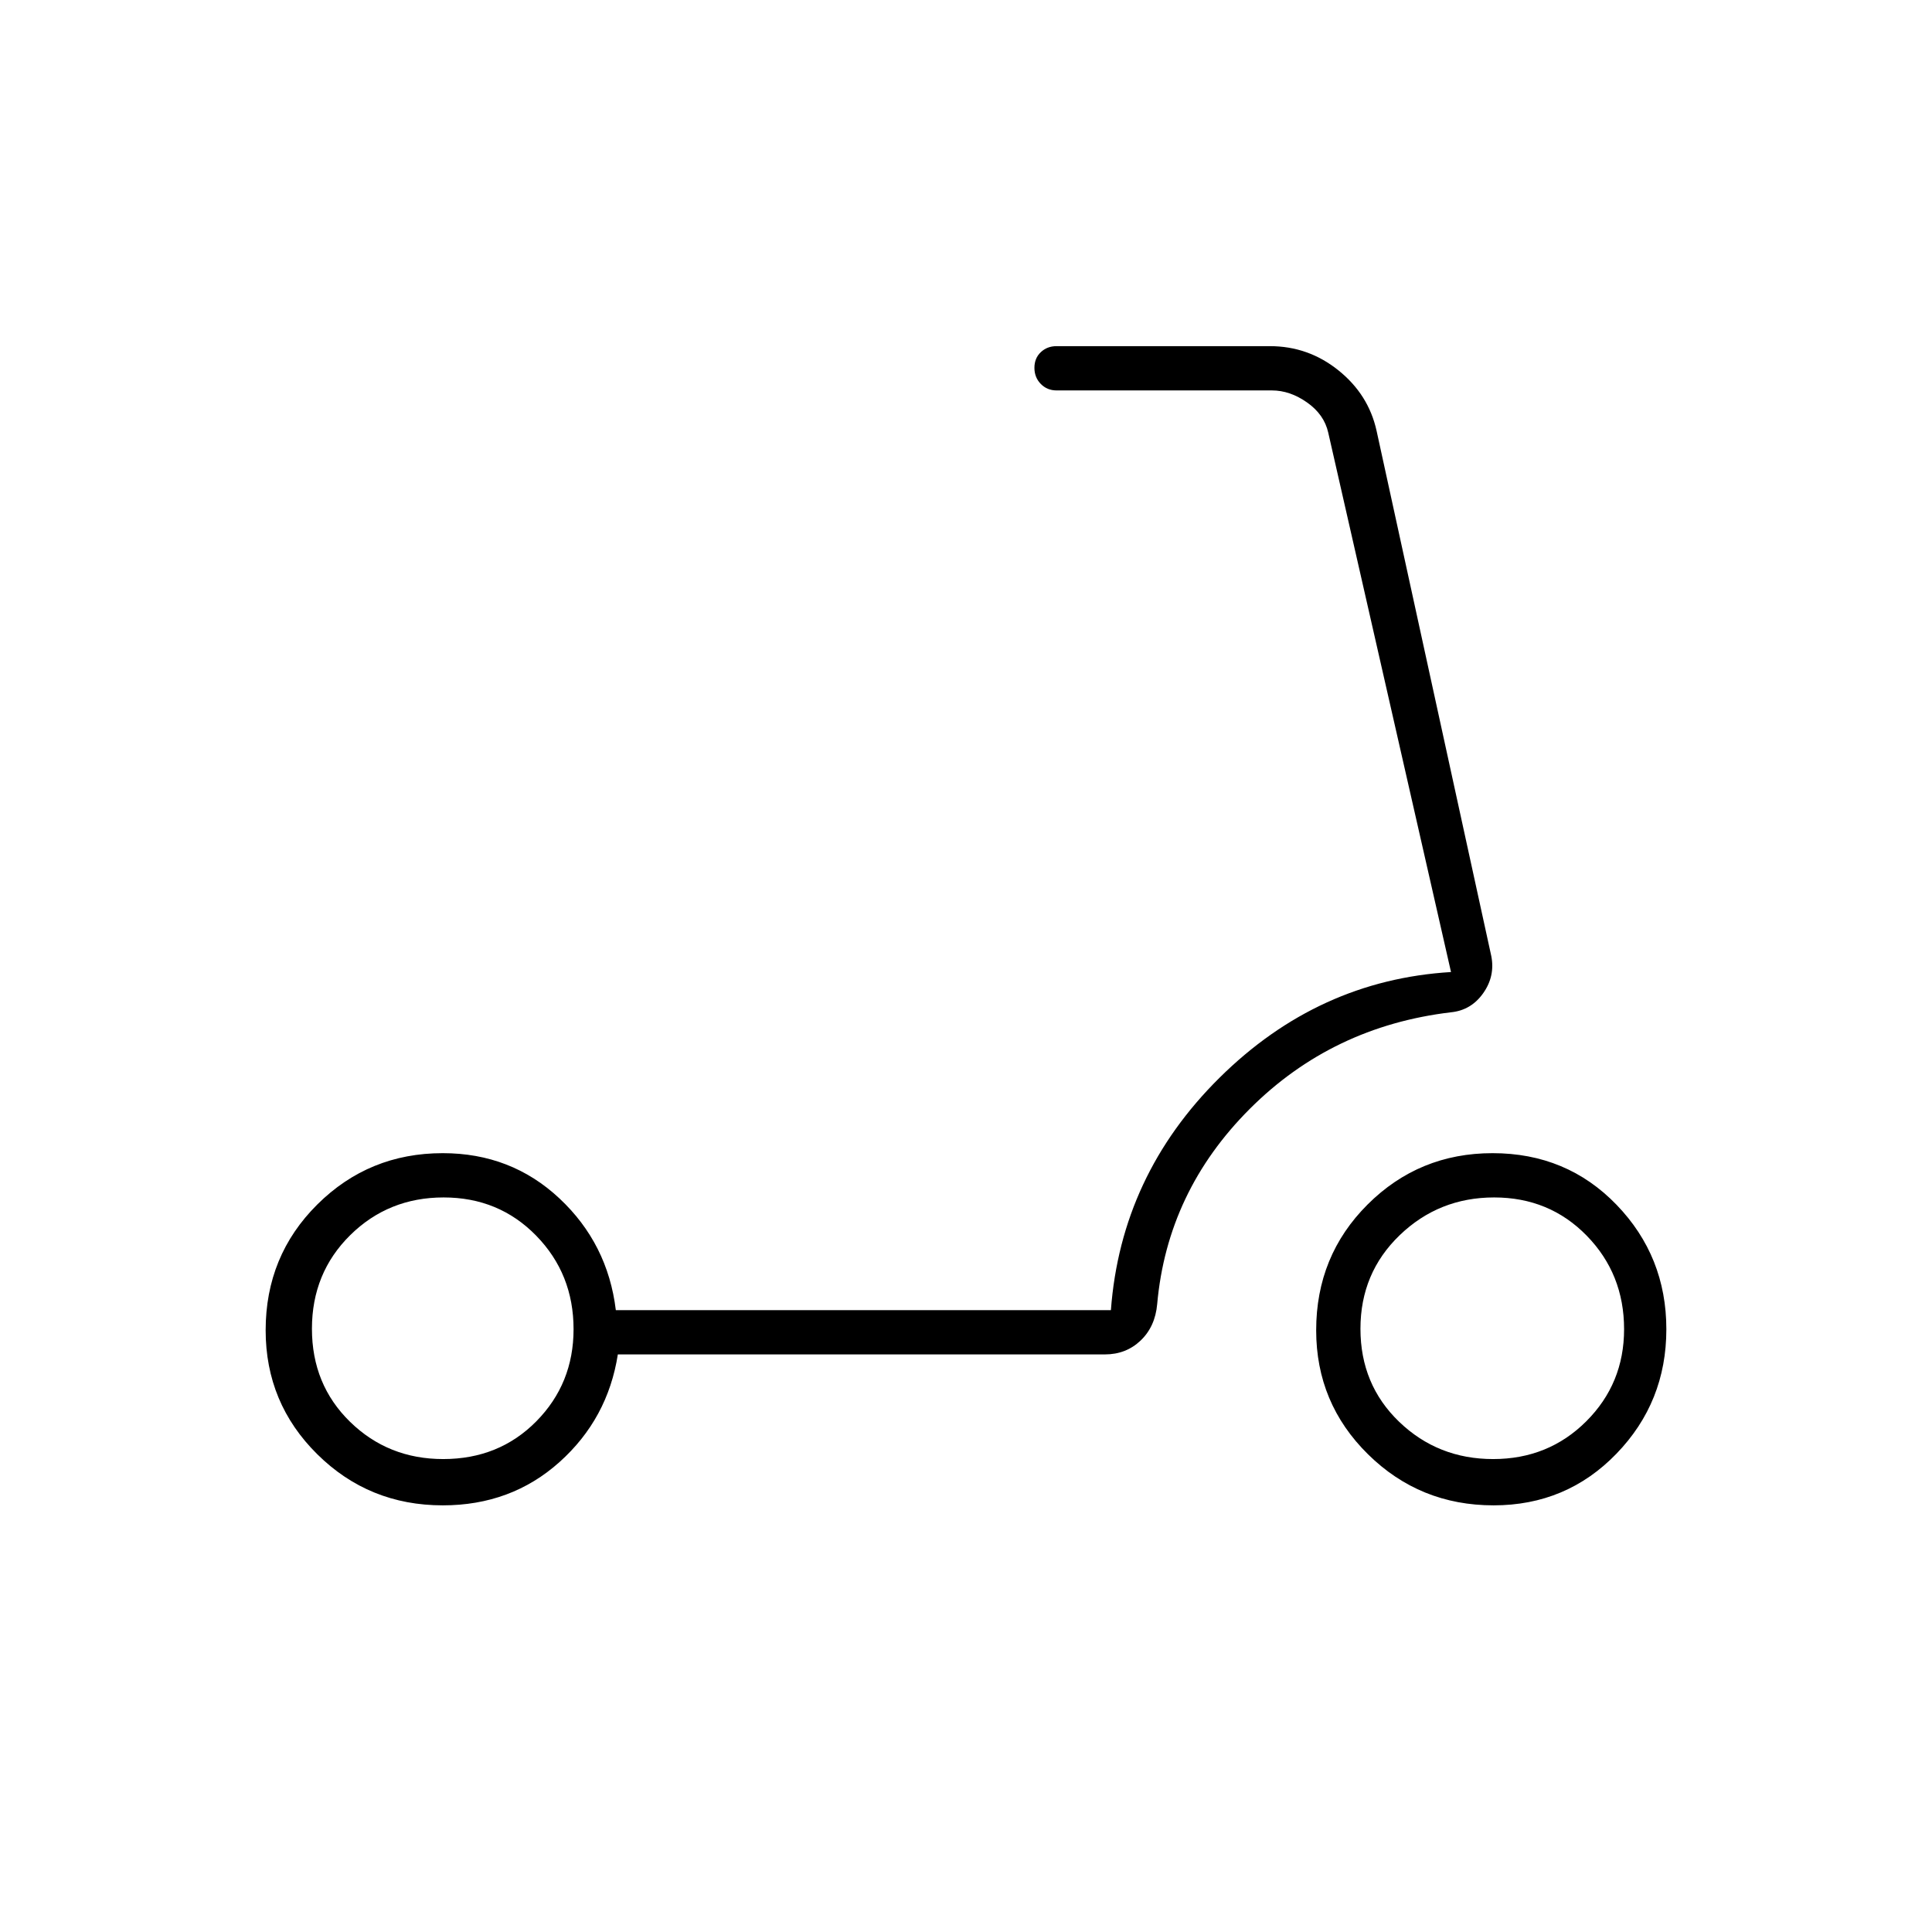 <svg xmlns="http://www.w3.org/2000/svg" height="48" viewBox="0 -960 960 960" width="48"><path d="M741.95-235q27.44 0 46.24-18.75Q807-272.51 807-299.53q0-27.44-18.56-46.46-18.56-19.01-46-19.01t-46.94 18.76q-19.5 18.77-19.5 46.5 0 27.74 19.25 46.24 19.26 18.5 46.7 18.5Zm.2 23q-36.65 0-62.4-25.38Q654-262.75 654-299q0-37 25.56-62.5 25.57-25.5 62.09-25.5 36.85 0 61.6 25.65Q828-335.71 828-299.5t-24.81 61.85Q778.38-212 742.15-212Zm-521.92-23q27.74 0 46.26-18.75Q285-272.51 285-299.53q0-27.44-18.56-46.46-18.56-19.01-46-19.01T174-346.24q-19 18.77-19 46.5 0 27.74 18.95 46.24 18.96 18.5 46.28 18.5Zm-.23 23q-36.67 0-62.33-25.38Q132-262.75 132-299q0-37 25.67-62.5Q183.33-387 220-387q34 0 58 22.5t28 55.5h246q5-67 54-115.5T721-477l-61-268q-2-9-10.5-15t-17.5-6H525q-4.68 0-7.84-3.23t-3.16-8q0-4.77 3.16-7.77t7.84-3h106q19.06 0 34.03 12Q680-764 684-746l57 261q2 10-4 18.5t-16 9.5q-59 7-100 48t-46 97q-1 11.21-8.24 18.11Q559.53-287 549-287H307q-5 32-29 53.5T220-212Z"/></svg>